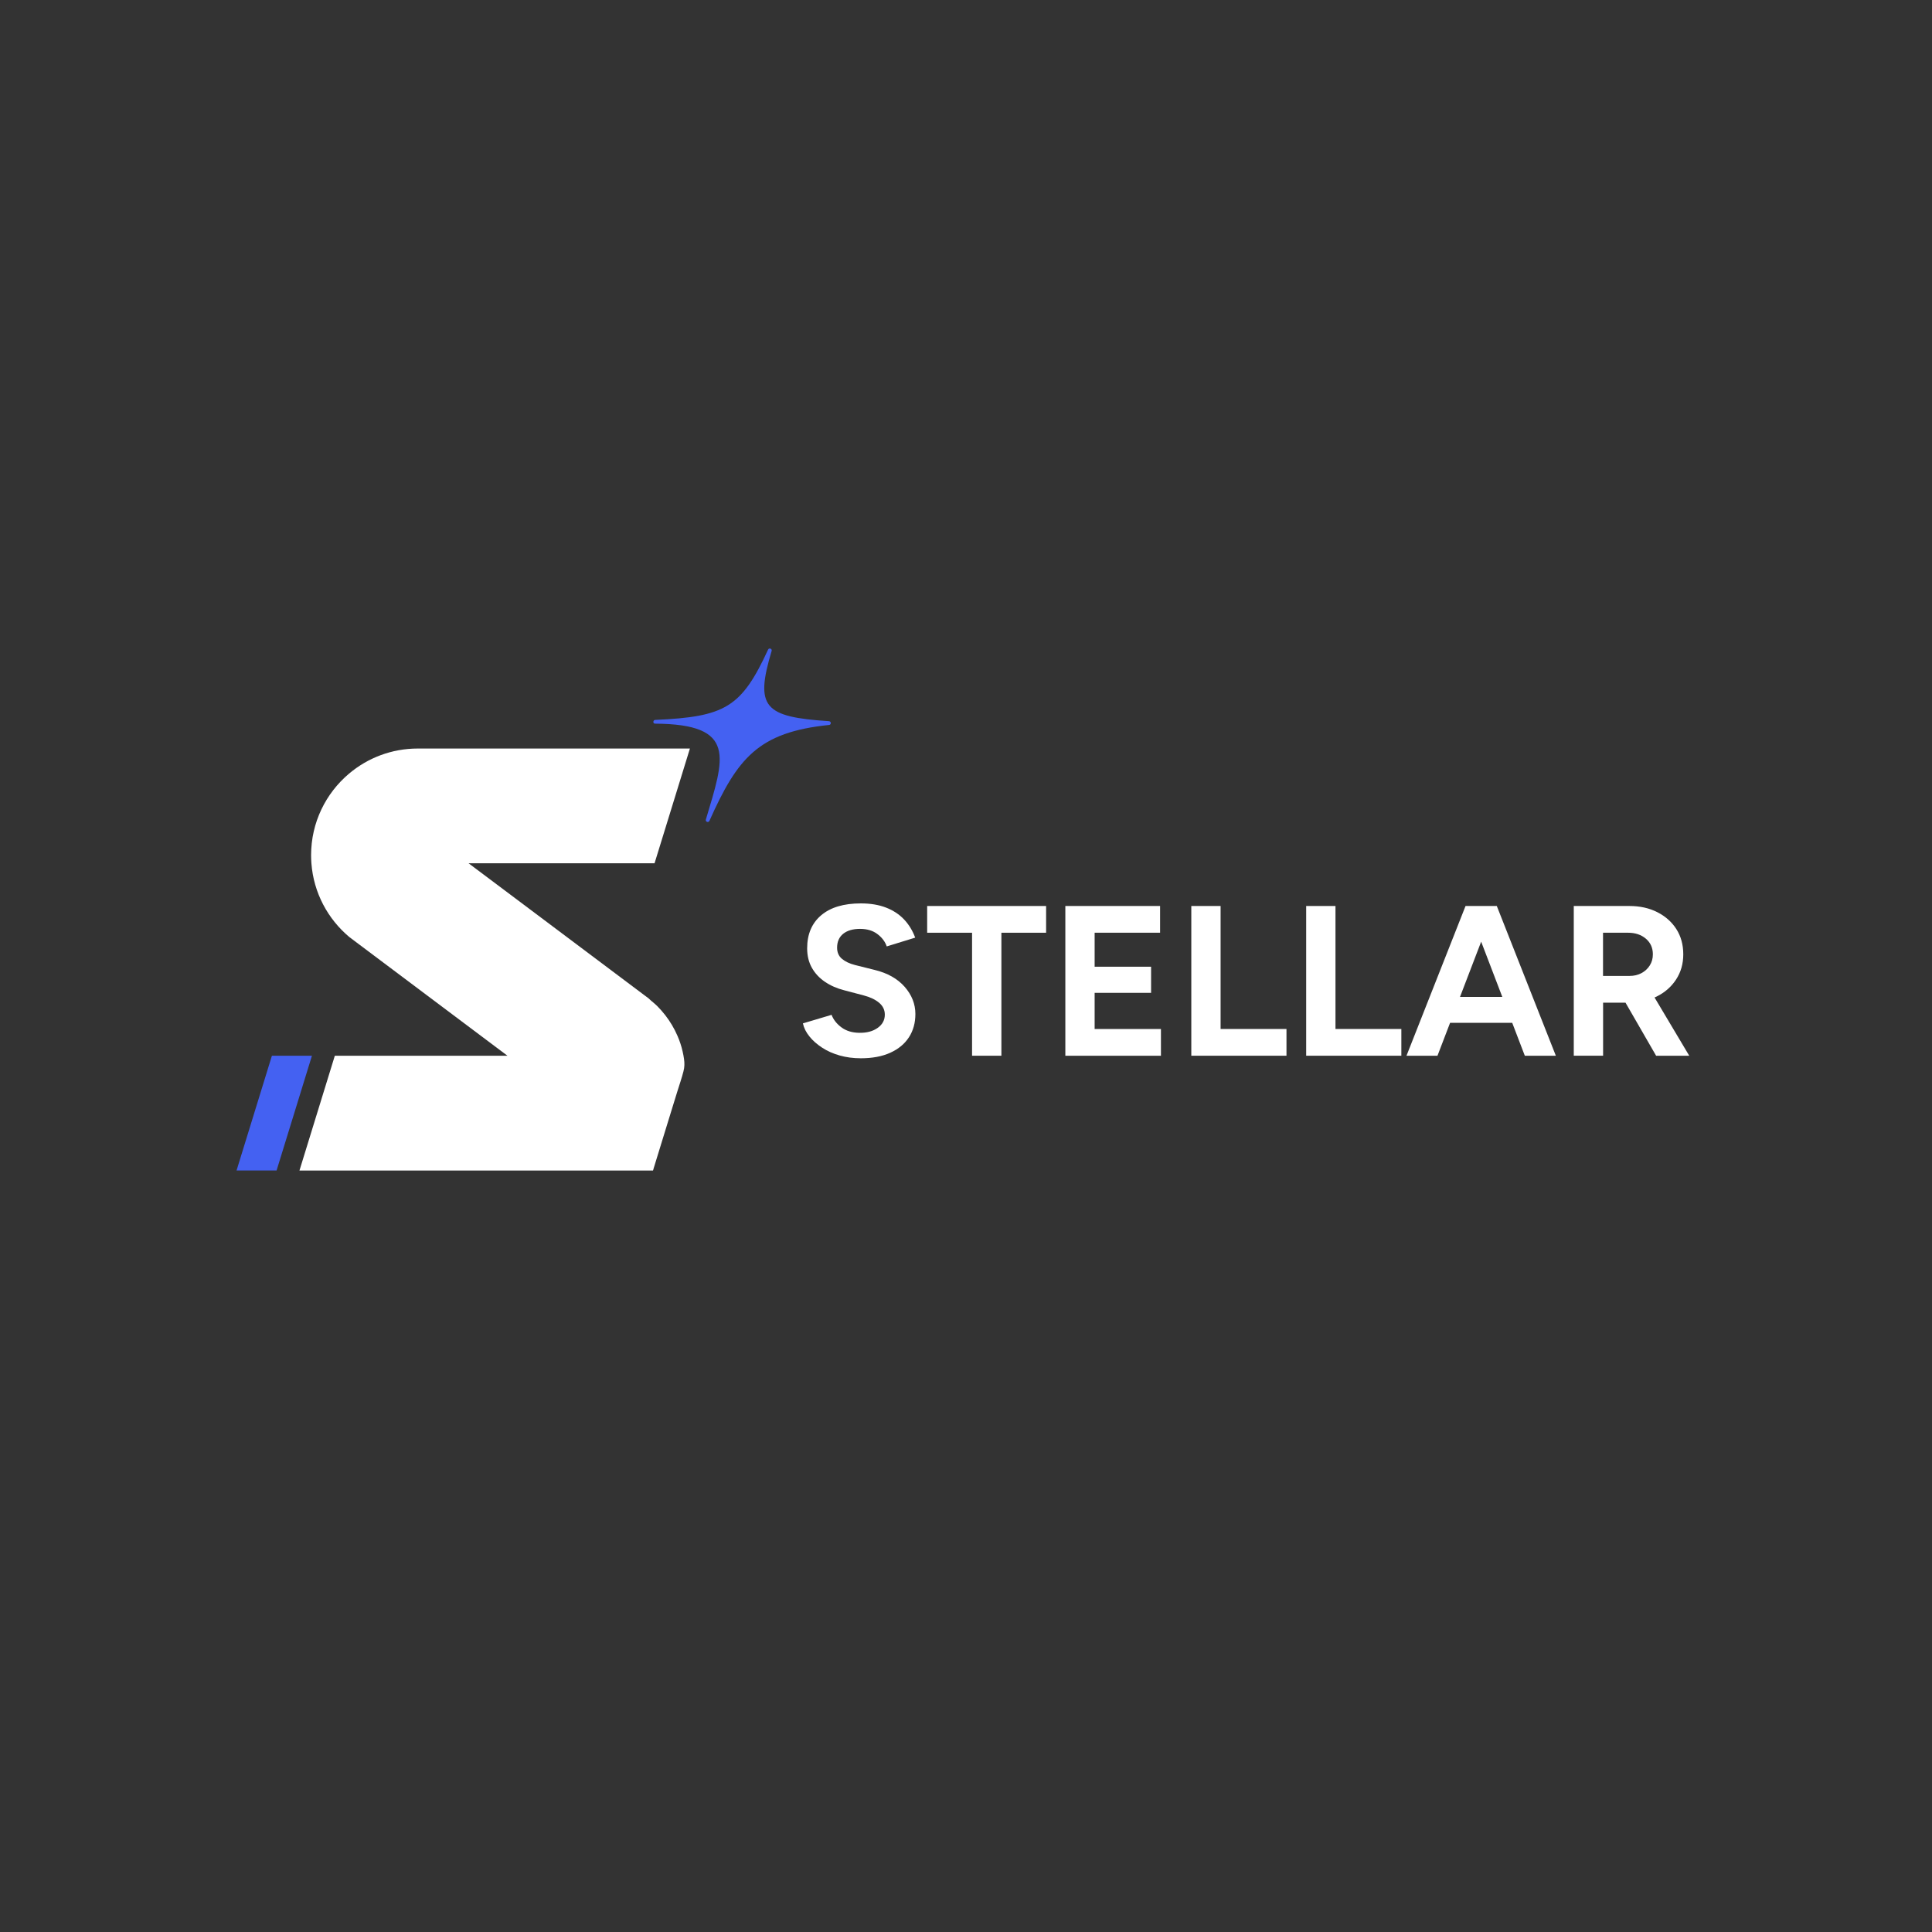 <?xml version="1.0" encoding="UTF-8"?>
<svg id="Layer_1" data-name="Layer 1" xmlns="http://www.w3.org/2000/svg" viewBox="0 0 500 500">
  <rect x="0" y="0" width="500" height="500" fill="#333333" stroke="none"/>
  <defs>
    <style>
      .cls-1 {
        fill: #fff;
      }

      .cls-1, .cls-2 {
        stroke-width: 0px;
      }

      .cls-2 {
        fill: #4461f2;
      }
    </style>
  </defs>
  <g>
    <path class="cls-1" d="m176.89,273.23c.2,1.06.32,2.16.16,3.21-.04.27-.1.55-.17.82-.44,1.75-1.05,3.46-1.58,5.19l-1.39,4.5c-.97,3.14-1.94,6.28-2.9,9.42-.62,2.03-1.25,4.05-1.87,6.08,0,.03-.12.48-.15.48h-91.49l9.15-29.7h44.69l-3-2.25-35.6-26.72-2.33-1.75c-5.55-4.65-9.25-11.44-9.82-19.1-.05-.69-.08-1.39-.08-2.08,0-8.48,3.82-16.06,9.83-21.12,4.8-4.05,11.01-6.49,17.78-6.49h70.43l-9.15,29.69h-48.14l12.12,9.09,33.41,25.08s.04.03.07.05l.96.72s.04.03.06.05c.71.71,1.54,1.29,2.25,2.01s1.4,1.5,2.03,2.31c1.27,1.63,2.33,3.42,3.15,5.31.58,1.33,1.05,2.71,1.36,4.13.08.35.15.7.22,1.06Z"/>
    <polygon class="cls-2" points="80.73 273.22 71.58 302.92 61.22 302.92 70.37 273.22 80.73 273.22"/>
    <path class="cls-2" d="m214.54,186.64c-16.84-1.09-19.2-3.61-14.84-18.18.17-.58-.66-.89-.92-.34-6.91,14.98-11.13,17.39-29.22,18.19-.6.03-.64.97-.04.97,21.38.13,17.91,8.86,13.16,24.81-.18.59.67.9.92.34,7.26-16.23,12.65-22.94,30.97-24.81.6-.06.57-.94-.02-.97Z"/>
  </g>
  <g>
    <path class="cls-1" d="m222.79,273.88c-1.96,0-3.78-.24-5.48-.72-1.7-.48-3.21-1.15-4.54-2.02-1.33-.87-2.43-1.83-3.29-2.91-.87-1.07-1.43-2.19-1.69-3.38l7.42-2.21c.48,1.26,1.33,2.33,2.55,3.24,1.22.91,2.75,1.38,4.59,1.41,1.96.04,3.55-.39,4.79-1.27s1.85-2.03,1.85-3.43c0-1.22-.49-2.24-1.47-3.07-.98-.83-2.32-1.47-4.01-1.91l-5.04-1.33c-1.88-.48-3.54-1.21-4.98-2.19-1.44-.98-2.57-2.19-3.38-3.63-.81-1.44-1.22-3.12-1.22-5.04,0-3.65,1.21-6.5,3.63-8.55,2.42-2.05,5.84-3.07,10.27-3.07,2.47,0,4.64.36,6.5,1.08,1.86.72,3.42,1.74,4.68,3.07,1.25,1.33,2.21,2.9,2.88,4.71l-7.36,2.27c-.44-1.25-1.25-2.33-2.44-3.21-1.18-.89-2.68-1.33-4.48-1.33s-3.29.42-4.35,1.27c-1.05.85-1.58,2.05-1.58,3.6,0,1.22.42,2.18,1.25,2.88.83.7,1.96,1.24,3.4,1.61l5.09,1.27c3.32.81,5.9,2.27,7.75,4.37,1.84,2.1,2.77,4.45,2.77,7.03,0,2.29-.55,4.29-1.66,6.01-1.11,1.72-2.71,3.05-4.82,4.01-2.1.96-4.65,1.44-7.64,1.44Z"/>
    <path class="cls-1" d="m251.57,273.22v-31.83h-11.62v-6.92h30.78v6.92h-11.57v31.83h-7.58Z"/>
    <path class="cls-1" d="m275.71,273.22v-38.75h24.52v6.92h-16.94v8.8h14.61v6.75h-14.61v9.36h17.16v6.92h-24.74Z"/>
    <path class="cls-1" d="m308.31,273.22v-38.75h7.58v31.83h17.05v6.92h-24.63Z"/>
    <path class="cls-1" d="m338.04,273.22v-38.75h7.58v31.83h17.05v6.92h-24.63Z"/>
    <path class="cls-1" d="m364,273.22l15.28-38.75h7.58l-14.84,38.75h-8.03Zm7.2-8.52v-6.7h24.3v6.7h-24.3Zm23.42,8.52l-14.83-38.75h7.58l15.28,38.75h-8.03Z"/>
    <path class="cls-1" d="m407.29,273.22v-38.75h14.39c2.73,0,5.15.54,7.25,1.61,2.1,1.07,3.75,2.54,4.93,4.4s1.77,4.03,1.77,6.5-.62,4.6-1.85,6.5c-1.24,1.9-2.92,3.38-5.06,4.43-2.14,1.05-4.58,1.58-7.31,1.58h-6.53v13.73h-7.58Zm7.58-20.65h6.86c1.14,0,2.17-.24,3.07-.72.9-.48,1.62-1.14,2.16-1.99.54-.85.8-1.81.8-2.88,0-1.66-.6-3.01-1.8-4.04s-2.74-1.55-4.62-1.55h-6.48v11.18Zm13.73,20.65l-8.97-15.55,5.81-4.15,11.74,19.71h-8.58Z"/>
  </g>
</svg>